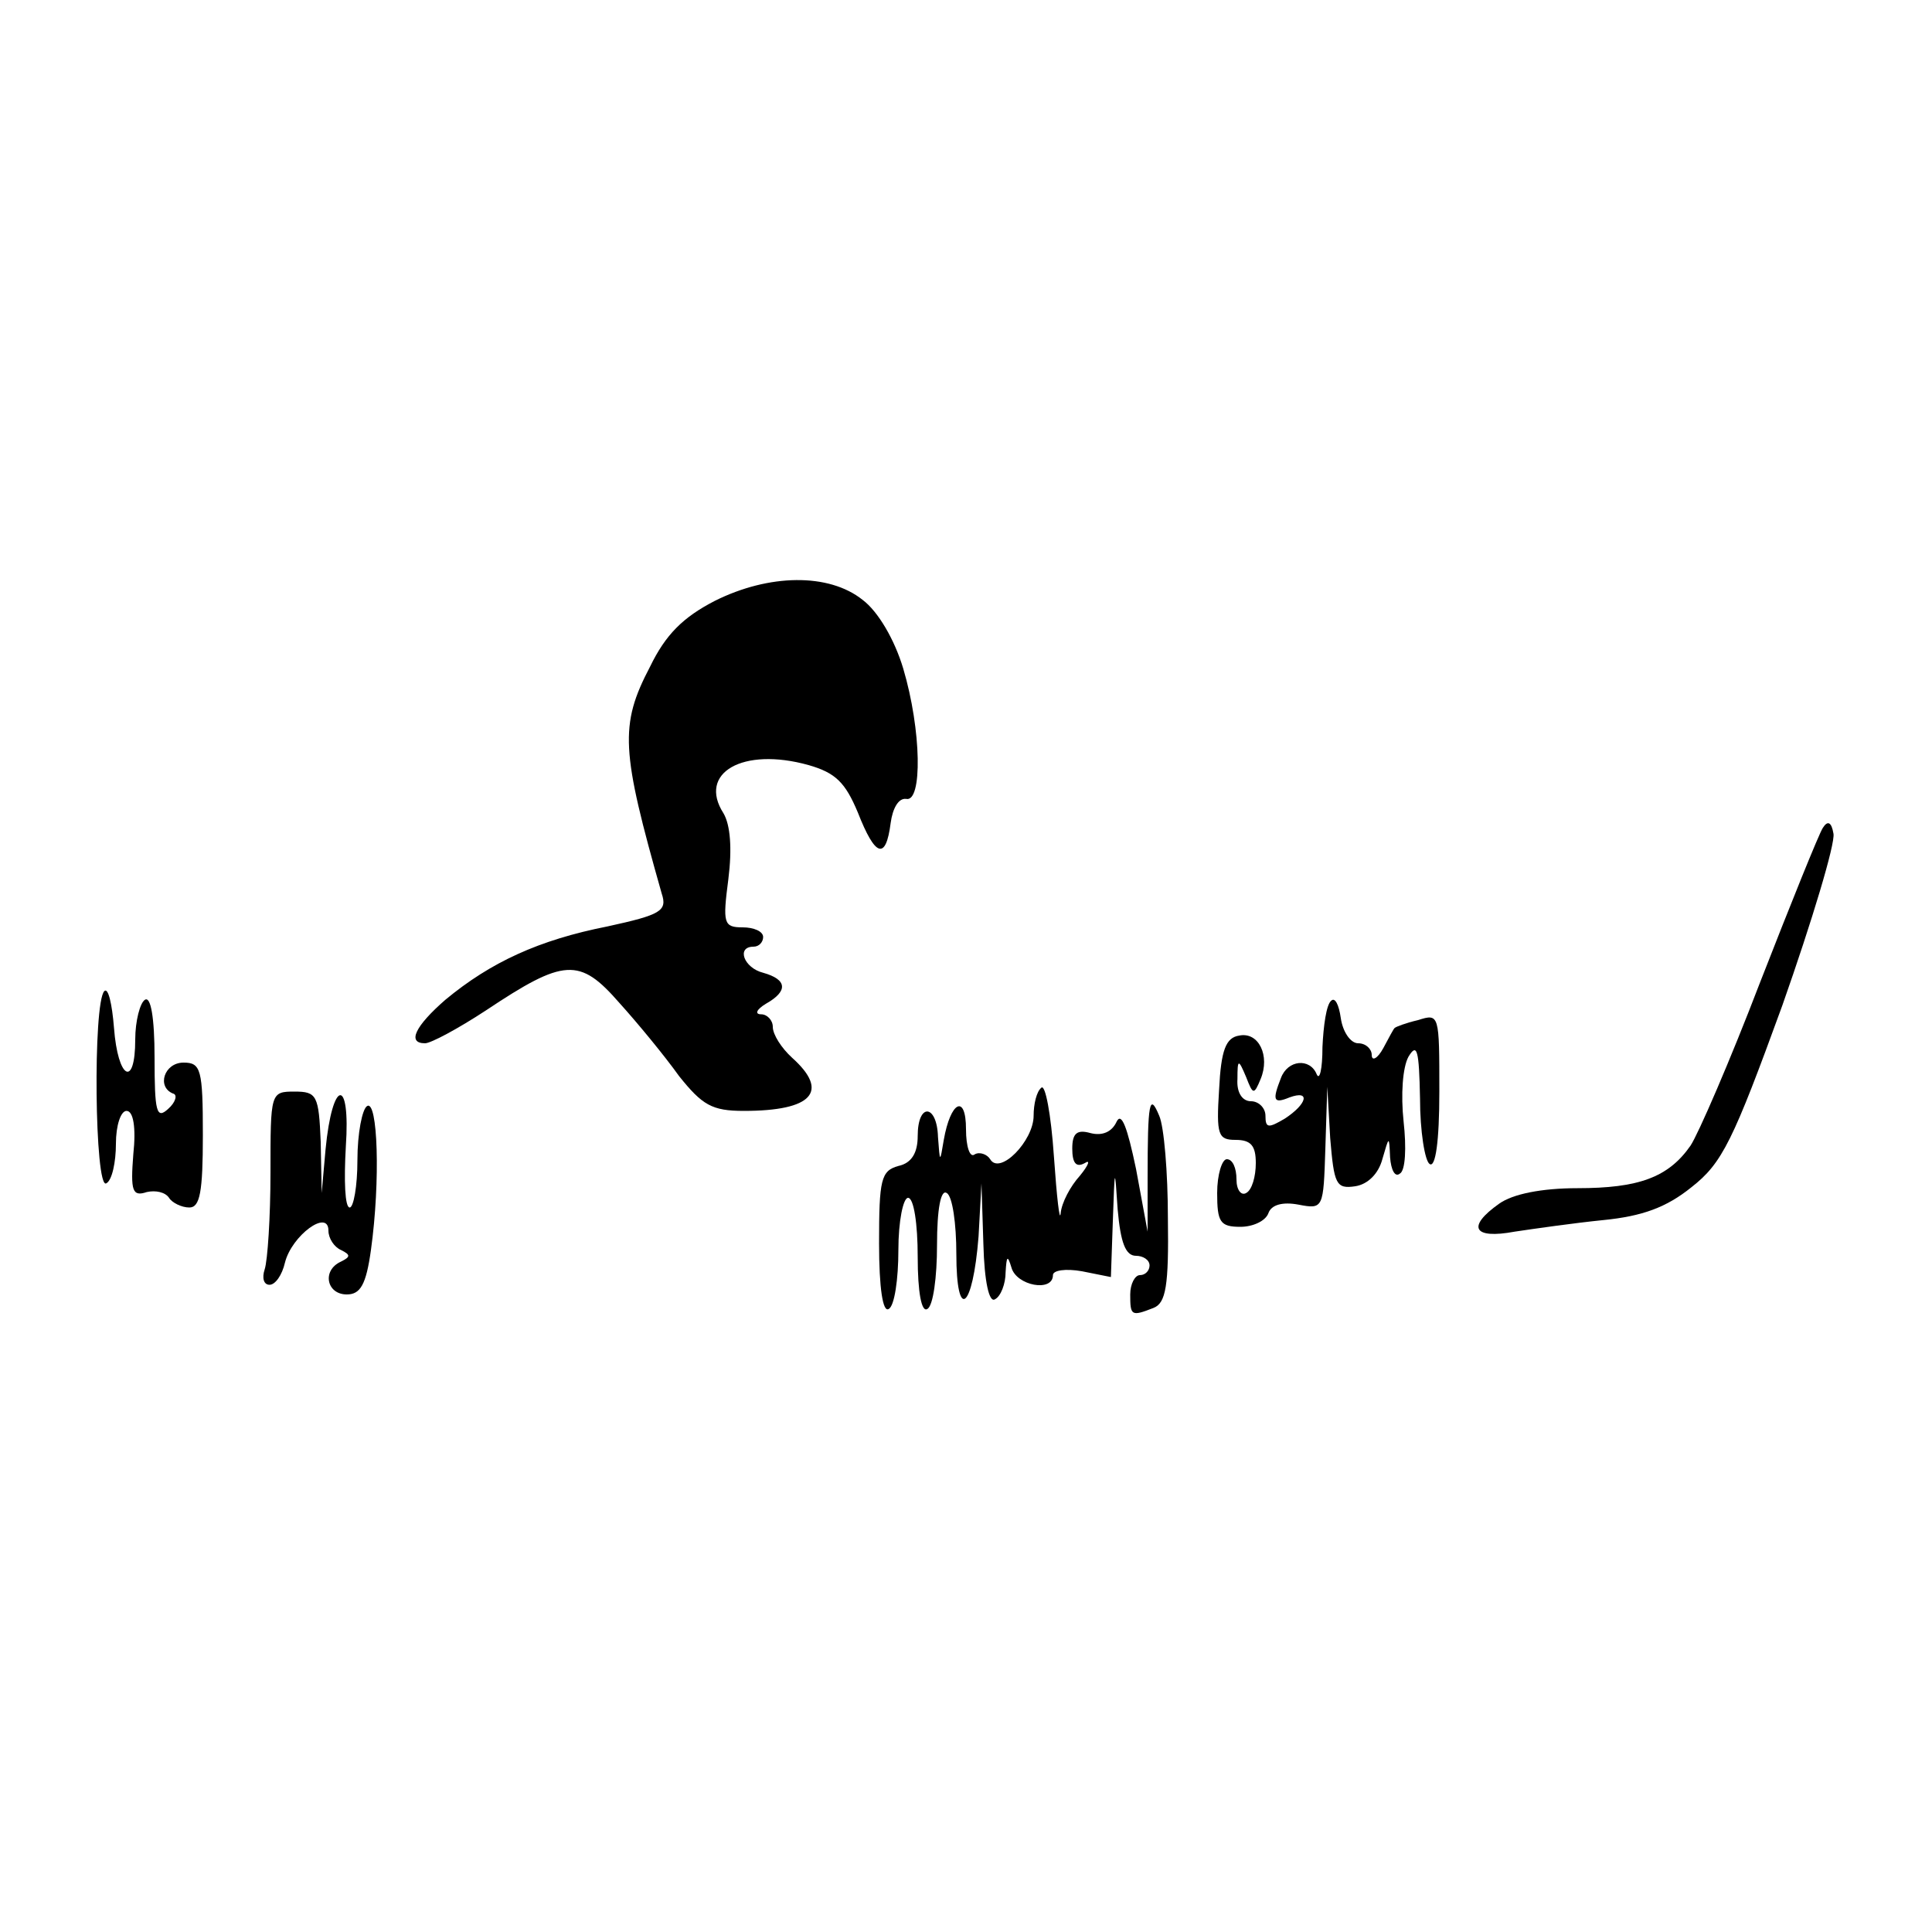 <?xml version="1.0" standalone="no"?>
<!DOCTYPE svg PUBLIC "-//W3C//DTD SVG 20010904//EN"
 "http://www.w3.org/TR/2001/REC-SVG-20010904/DTD/svg10.dtd">
<svg version="1.0" xmlns="http://www.w3.org/2000/svg"
 width="200pt" height="200pt" viewBox="0 0 200 200"
 preserveAspectRatio="xMidYMid meet">
<g transform="translate(0,200) scale(0.1,-0.1)"
fill="#000000" stroke="none">
<path d="M740 1378 c-33 -17 -51 -35 -67 -68 -32 -61 -30 -87 12 -235 6 -18
-1 -22 -56 -34 -71 -14 -121 -37 -168 -76 -31 -27 -40 -45 -21 -45 6 0 34 15
63 34 81 54 97 55 138 8 19 -21 47 -55 62 -76 24 -30 34 -36 67 -36 71 0 89
20 50 55 -11 10 -20 24 -20 32 0 7 -6 13 -12 13 -7 0 -5 5 5 11 23 13 22 25
-3 32 -20 5 -28 27 -10 27 6 0 10 5 10 10 0 6 -10 10 -21 10 -20 0 -21 4 -15
50 4 32 2 56 -5 68 -27 42 20 69 88 50 28 -8 38 -18 51 -49 18 -46 29 -50 34
-11 2 15 8 26 16 25 17 -4 16 71 -3 135 -9 30 -26 59 -42 71 -35 28 -97 27
-153 -1z"/>
<path d="M1887 1143 c-4 -6 -33 -78 -65 -160 -31 -81 -64 -157 -72 -169 -23
-33 -54 -44 -117 -44 -37 0 -67 -6 -81 -16 -34 -24 -27 -37 16 -29 20 3 62 9
92 12 40 4 65 13 91 34 32 25 43 48 94 188 31 88 55 168 53 178 -2 12 -6 14
-11 6z"/>
<path d="M108 974 c-12 -12 -10 -206 2 -199 6 3 10 22 10 41 0 19 5 34 11 34
7 0 10 -17 7 -45 -3 -38 -1 -44 14 -39 9 2 19 0 23 -6 3 -5 13 -10 21 -10 11
0 14 16 14 75 0 68 -2 75 -20 75 -20 0 -28 -25 -11 -32 5 -1 3 -9 -5 -16 -12
-11 -14 -3 -14 53 0 42 -4 64 -10 60 -5 -3 -10 -22 -10 -41 0 -51 -18 -41 -22
12 -2 25 -6 42 -10 38z"/>
<path d="M1378 964 c-5 -4 -8 -26 -9 -48 0 -23 -3 -35 -6 -28 -7 17 -30 15
-37 -4 -9 -23 -8 -27 9 -20 22 8 18 -7 -5 -22 -17 -10 -20 -10 -20 3 0 8 -7
15 -15 15 -9 0 -15 9 -14 23 0 21 1 21 9 2 7 -18 8 -19 15 -2 10 24 -2 49 -22
45 -14 -2 -19 -15 -21 -56 -3 -47 -1 -52 17 -52 16 0 21 -6 21 -24 0 -14 -4
-28 -10 -31 -5 -3 -10 3 -10 14 0 12 -4 21 -10 21 -5 0 -10 -16 -10 -35 0 -30
3 -35 24 -35 13 0 26 6 29 14 3 9 15 12 31 9 26 -5 26 -4 28 58 l2 64 3 -53
c4 -48 6 -53 26 -50 13 2 24 13 28 28 7 24 7 25 8 2 1 -13 5 -21 10 -17 6 3 7
27 4 54 -3 28 -1 56 5 67 9 15 11 7 12 -43 0 -34 5 -65 10 -68 6 -4 10 23 10
75 0 80 0 81 -22 74 -13 -3 -23 -7 -24 -8 -1 0 -6 -10 -12 -21 -6 -11 -12 -14
-12 -7 0 6 -6 12 -14 12 -8 0 -16 12 -18 26 -2 14 -6 22 -10 18z"/>
<path d="M1078 874 c-5 -4 -8 -17 -8 -29 0 -26 -35 -62 -45 -45 -3 5 -11 8
-16 5 -5 -4 -9 8 -9 26 0 37 -16 29 -23 -11 -4 -24 -4 -24 -6 3 -1 34 -21 36
-21 1 0 -17 -6 -28 -20 -31 -18 -5 -20 -14 -20 -80 0 -47 4 -72 10 -68 6 3 10
31 10 61 0 30 5 54 10 54 6 0 10 -27 10 -61 0 -37 4 -58 10 -54 6 3 10 33 10
66 0 38 4 58 10 54 6 -3 10 -32 10 -63 0 -71 17 -58 23 18 l3 55 2 -63 c1 -39
6 -61 12 -57 6 3 11 16 11 28 1 17 2 18 6 5 5 -19 43 -26 43 -8 0 5 13 7 30 4
l30 -6 2 58 c2 57 2 57 5 12 3 -34 8 -48 19 -48 7 0 14 -4 14 -10 0 -5 -4 -10
-10 -10 -5 0 -10 -9 -10 -20 0 -22 1 -23 24 -14 13 5 16 23 15 93 0 47 -4 95
-9 106 -10 24 -12 15 -12 -65 l0 -55 -12 65 c-9 43 -15 59 -20 49 -5 -11 -15
-15 -27 -12 -14 4 -19 0 -19 -16 0 -15 4 -20 13 -15 6 4 4 -2 -5 -13 -10 -11
-19 -28 -20 -39 -1 -10 -4 16 -7 59 -3 44 -9 75 -13 71z"/>
<path d="M280 786 c0 -46 -3 -91 -6 -100 -3 -9 -1 -16 5 -16 6 0 13 10 16 23
7 28 45 56 45 33 0 -8 6 -17 13 -20 10 -5 10 -7 0 -12 -20 -9 -15 -34 6 -34
14 0 20 10 25 46 10 72 7 156 -4 149 -5 -3 -10 -28 -10 -56 0 -27 -4 -49 -8
-49 -5 0 -6 28 -4 63 5 73 -14 70 -21 -3 l-4 -45 -1 53 c-2 48 -4 52 -27 52
-25 0 -25 -1 -25 -84z"/>
</g>
</svg>
